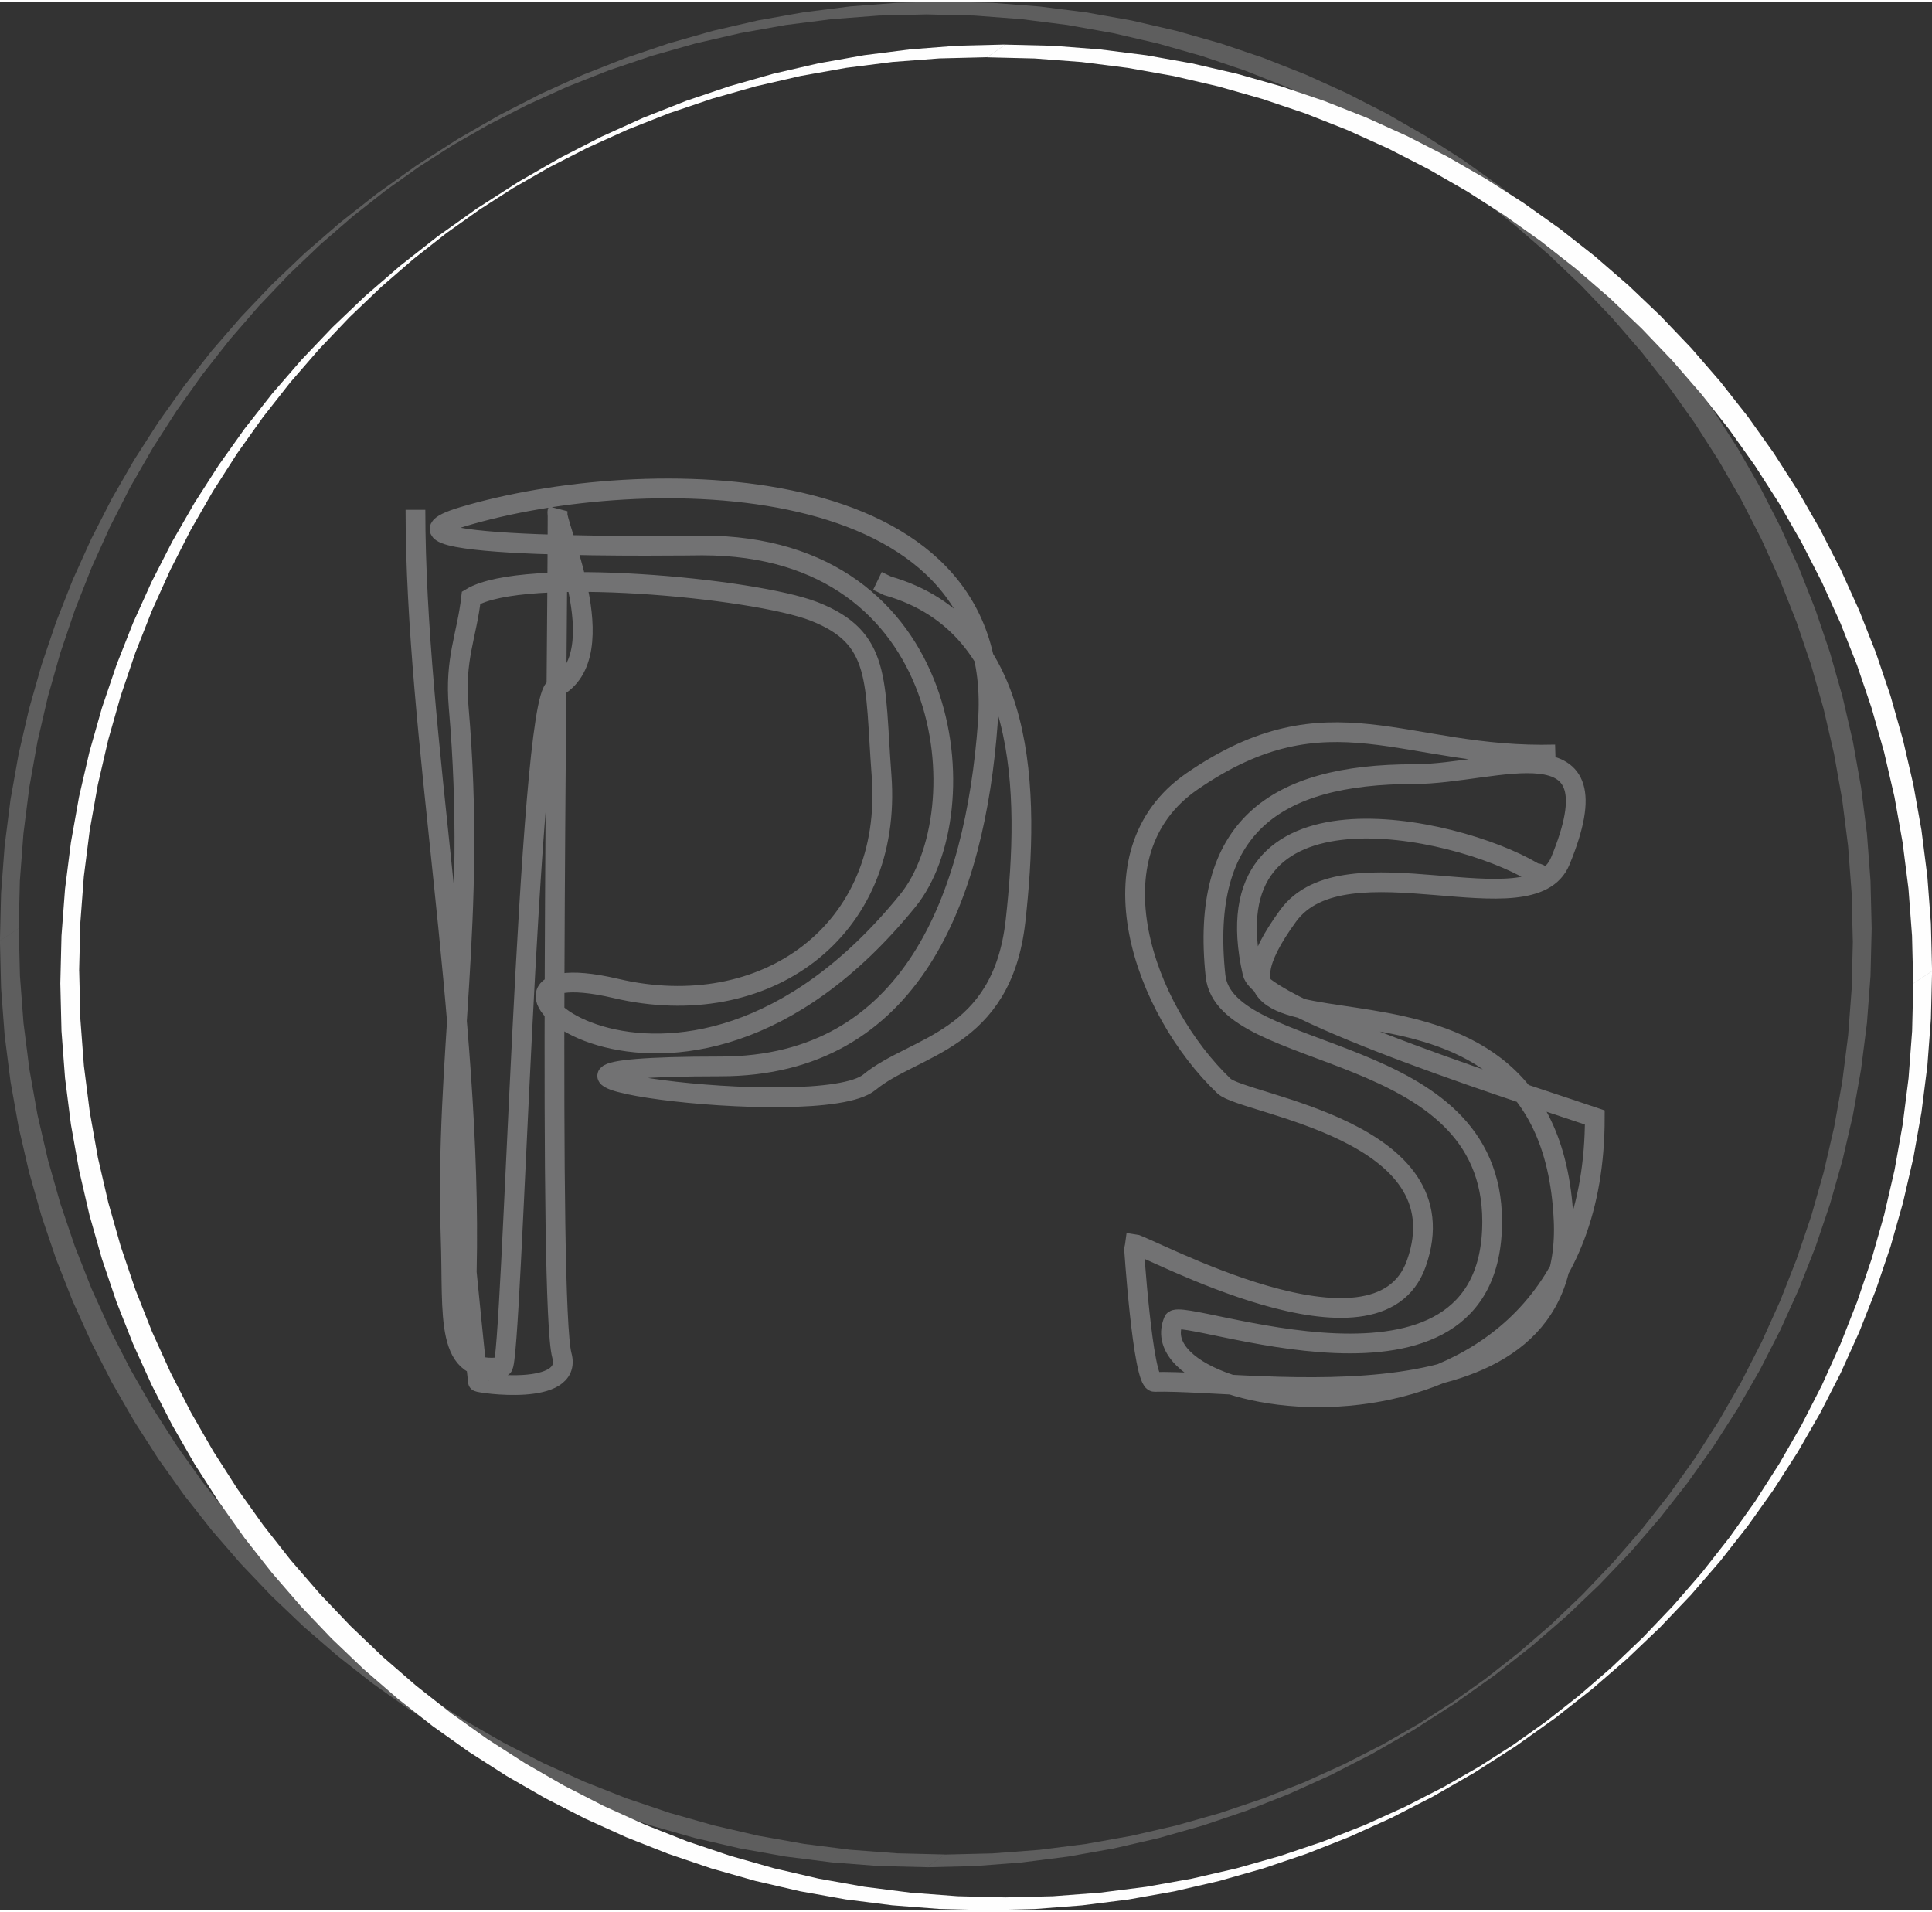 <?xml version="1.0" encoding="UTF-8"?>
<!DOCTYPE svg PUBLIC "-//W3C//DTD SVG 1.1//EN" "http://www.w3.org/Graphics/SVG/1.1/DTD/svg11.dtd">
<!-- Creator: CorelDRAW 2019 (64-Bit) -->
<svg xmlns="http://www.w3.org/2000/svg" xml:space="preserve" width="0.476in" height="0.471in" version="1.1" style="shape-rendering:geometricPrecision; text-rendering:geometricPrecision; image-rendering:optimizeQuality; fill-rule:evenodd; clip-rule:evenodd"
viewBox="0 0 266.14 262.88"
 xmlns:xlink="http://www.w3.org/1999/xlink"
 xmlns:xodm="http://www.corel.com/coreldraw/odm/2003">
 <rect x="0" y="0" width="266.14" height="262.88" fill="#333333" stroke="none"/>
 <defs>
  <style type="text/css">
   <![CDATA[
    .str0 {stroke:#727273;stroke-width:2.72;stroke-miterlimit:2.613}
    .fil2 {fill:none}
    .fil1 {fill:#FEFEFE;fill-rule:nonzero}
    .fil0 {fill:#5E5E5E;fill-rule:nonzero}
   ]]>
  </style>
 </defs>
 <g id="Layer_x0020_1">
  <g>
   <path class="fil0" d="M257.82 127.64l-2.59 1.7 0 0 -0.16 -6.57 -0.49 -6.48 -0.81 -6.38 -1.12 -6.29 -1.43 -6.17 -1.72 -6.05 -2.01 -5.93 -2.29 -5.79 -2.56 -5.65 -2.82 -5.5 -3.07 -5.34 -3.32 -5.18 -3.56 -5 -3.79 -4.82 -4.01 -4.63 -4.23 -4.43 -4.43 -4.23 -4.63 -4.01 -4.82 -3.79 -5 -3.56 -5.18 -3.32 -5.34 -3.07 -5.5 -2.82 -5.65 -2.56 -5.8 -2.29 -5.93 -2 -6.05 -1.72 -6.17 -1.43 -6.28 -1.12 -6.38 -0.81 -6.47 -0.49 -6.56 -0.16 2.52 -1.75 6.57 0.16 6.48 0.5 6.39 0.81 6.29 1.12 6.18 1.43 6.06 1.72 5.93 2.01 5.8 2.29 5.65 2.56 5.51 2.82 5.34 3.07 5.18 3.32 5.01 3.56 4.82 3.79 4.63 4.01 4.43 4.23 4.23 4.43 4.01 4.63 3.79 4.82 3.56 5.01 3.32 5.18 3.07 5.34 2.82 5.51 2.56 5.65 2.29 5.8 2.01 5.93 1.72 6.05 1.43 6.18 1.12 6.29 0.81 6.39 0.49 6.48 0.16 6.57 0 0zm-130.17 129.34l2.52 -1.75 0 0 6.56 -0.16 6.47 -0.49 6.38 -0.81 6.27 -1.12 6.16 -1.42 6.03 -1.71 5.89 -1.99 5.73 -2.26 5.54 -2.51 5.3 -2.71 4.97 -2.85 4.64 -2.98 4.52 -3.21 4.53 -3.56 4.48 -3.88 4.35 -4.15 4.18 -4.39 3.99 -4.6 3.77 -4.8 3.55 -4.99 3.31 -5.17 3.07 -5.34 2.81 -5.5 2.55 -5.65 2.28 -5.79 2.01 -5.93 1.72 -6.05 1.43 -6.17 1.12 -6.28 0.81 -6.38 0.49 -6.48 0.16 -6.57 2.59 -1.7 -0.16 6.57 -0.49 6.48 -0.81 6.39 -1.12 6.29 -1.43 6.18 -1.72 6.06 -2.01 5.93 -2.29 5.8 -2.56 5.66 -2.82 5.51 -3.08 5.35 -3.33 5.19 -3.57 5.02 -3.8 4.84 -4.03 4.66 -4.27 4.48 -4.51 4.3 -4.78 4.14 -5.12 4.02 -5.49 3.9 -5.72 3.67 -5.72 3.29 -5.71 2.93 -5.77 2.61 -5.86 2.31 -5.97 2.02 -6.08 1.73 -6.19 1.43 -6.3 1.12 -6.4 0.81 -6.49 0.5 -6.57 0.16 0 0zm-127.65 -127.64l2.59 -1.7 0 0 0.16 6.57 0.49 6.48 0.81 6.38 1.12 6.28 1.43 6.17 1.72 6.06 2.01 5.93 2.29 5.79 2.56 5.65 2.82 5.5 3.07 5.34 3.32 5.18 3.56 5 3.79 4.82 4.01 4.63 4.22 4.43 4.43 4.22 4.63 4.01 4.82 3.79 5 3.56 5.18 3.32 5.34 3.07 5.5 2.82 5.65 2.56 5.8 2.29 5.93 2 6.05 1.72 6.17 1.43 6.28 1.12 6.38 0.81 6.48 0.49 6.56 0.16 -2.52 1.75 -6.57 -0.16 -6.49 -0.5 -6.39 -0.81 -6.29 -1.12 -6.18 -1.43 -6.06 -1.72 -5.93 -2.01 -5.8 -2.29 -5.65 -2.56 -5.51 -2.82 -5.34 -3.07 -5.18 -3.32 -5.01 -3.56 -4.82 -3.79 -4.63 -4.01 -4.43 -4.22 -4.22 -4.43 -4.01 -4.63 -3.79 -4.82 -3.56 -5.01 -3.32 -5.18 -3.07 -5.34 -2.82 -5.51 -2.56 -5.65 -2.29 -5.8 -2.01 -5.93 -1.72 -6.06 -1.43 -6.18 -1.12 -6.28 -0.81 -6.39 -0.49 -6.48 -0.16 -6.57 0 0zm130.17 -129.34l-2.52 1.75 0 0 -6.56 0.16 -6.47 0.49 -6.38 0.81 -6.27 1.12 -6.16 1.42 -6.03 1.71 -5.89 1.99 -5.73 2.26 -5.54 2.51 -5.3 2.71 -4.97 2.85 -4.64 2.97 -4.52 3.21 -4.53 3.56 -4.48 3.88 -4.35 4.15 -4.18 4.39 -3.99 4.6 -3.77 4.8 -3.55 4.99 -3.31 5.17 -3.07 5.34 -2.81 5.5 -2.55 5.65 -2.28 5.79 -2.01 5.93 -1.72 6.05 -1.43 6.17 -1.12 6.28 -0.81 6.38 -0.49 6.48 -0.16 6.57 -2.59 1.7 0.16 -6.57 0.49 -6.48 0.81 -6.39 1.12 -6.29 1.43 -6.18 1.72 -6.06 2.01 -5.93 2.29 -5.8 2.56 -5.66 2.82 -5.51 3.08 -5.35 3.33 -5.19 3.57 -5.02 3.8 -4.84 4.04 -4.66 4.27 -4.48 4.51 -4.3 4.78 -4.14 5.11 -4.02 5.49 -3.91 5.72 -3.66 5.72 -3.29 5.71 -2.93 5.77 -2.61 5.86 -2.31 5.97 -2.02 6.08 -1.73 6.19 -1.43 6.3 -1.12 6.4 -0.81 6.49 -0.5 6.57 -0.16 0 0z"/>
  </g>
  <g>
   <path class="fil1" d="M266.14 133.54l-2.59 1.7 0 0 -0.16 -6.57 -0.49 -6.48 -0.81 -6.38 -1.12 -6.28 -1.43 -6.17 -1.72 -6.06 -2.01 -5.93 -2.29 -5.79 -2.56 -5.65 -2.82 -5.5 -3.07 -5.34 -3.32 -5.18 -3.56 -5 -3.79 -4.82 -4.01 -4.63 -4.23 -4.43 -4.43 -4.22 -4.63 -4.01 -4.82 -3.79 -5 -3.56 -5.18 -3.32 -5.34 -3.07 -5.5 -2.82 -5.65 -2.56 -5.8 -2.29 -5.93 -2 -6.05 -1.72 -6.17 -1.43 -6.28 -1.12 -6.38 -0.81 -6.47 -0.49 -6.56 -0.16 2.52 -1.75 6.57 0.16 6.48 0.5 6.39 0.81 6.29 1.12 6.18 1.43 6.06 1.72 5.93 2.01 5.8 2.29 5.65 2.56 5.51 2.82 5.34 3.07 5.18 3.32 5.01 3.56 4.82 3.79 4.63 4.01 4.43 4.22 4.23 4.43 4.01 4.63 3.79 4.82 3.56 5.01 3.32 5.18 3.07 5.34 2.82 5.51 2.56 5.65 2.29 5.8 2.01 5.93 1.72 6.06 1.43 6.18 1.12 6.28 0.81 6.39 0.49 6.48 0.16 6.57 0 0zm-130.17 129.34l2.52 -1.75 0 0 6.56 -0.16 6.47 -0.49 6.38 -0.81 6.27 -1.12 6.16 -1.42 6.03 -1.71 5.89 -1.99 5.73 -2.26 5.54 -2.51 5.3 -2.71 4.97 -2.85 4.64 -2.97 4.52 -3.21 4.53 -3.56 4.48 -3.88 4.35 -4.15 4.18 -4.39 3.99 -4.6 3.77 -4.8 3.55 -4.99 3.31 -5.17 3.07 -5.34 2.81 -5.5 2.55 -5.65 2.28 -5.79 2.01 -5.93 1.72 -6.05 1.43 -6.17 1.12 -6.28 0.81 -6.38 0.49 -6.48 0.16 -6.57 2.59 -1.7 -0.16 6.57 -0.49 6.48 -0.81 6.39 -1.12 6.29 -1.43 6.18 -1.72 6.06 -2.01 5.93 -2.29 5.8 -2.56 5.66 -2.82 5.51 -3.08 5.35 -3.33 5.19 -3.57 5.02 -3.8 4.84 -4.03 4.66 -4.27 4.48 -4.51 4.3 -4.78 4.14 -5.11 4.02 -5.49 3.91 -5.72 3.66 -5.72 3.29 -5.71 2.93 -5.77 2.61 -5.86 2.31 -5.97 2.02 -6.08 1.73 -6.19 1.43 -6.3 1.12 -6.4 0.81 -6.49 0.5 -6.57 0.16 0 0zm-127.65 -127.64l2.59 -1.7 0 0 0.16 6.57 0.49 6.48 0.81 6.38 1.12 6.29 1.43 6.17 1.72 6.05 2.01 5.93 2.29 5.79 2.56 5.65 2.82 5.5 3.07 5.34 3.32 5.18 3.56 5 3.79 4.82 4.01 4.63 4.22 4.43 4.43 4.23 4.63 4.01 4.82 3.79 5 3.56 5.18 3.32 5.34 3.07 5.5 2.82 5.65 2.56 5.8 2.29 5.93 2 6.05 1.72 6.17 1.43 6.28 1.12 6.38 0.81 6.48 0.49 6.56 0.16 -2.52 1.75 -6.57 -0.16 -6.49 -0.5 -6.39 -0.81 -6.29 -1.12 -6.18 -1.43 -6.06 -1.72 -5.93 -2.01 -5.8 -2.29 -5.65 -2.56 -5.51 -2.82 -5.34 -3.07 -5.18 -3.32 -5.01 -3.56 -4.82 -3.79 -4.63 -4.01 -4.43 -4.23 -4.22 -4.43 -4.01 -4.63 -3.79 -4.82 -3.56 -5.01 -3.32 -5.18 -3.07 -5.34 -2.82 -5.51 -2.56 -5.65 -2.29 -5.8 -2.01 -5.93 -1.72 -6.05 -1.43 -6.18 -1.12 -6.29 -0.81 -6.39 -0.49 -6.48 -0.16 -6.57 0 0zm130.17 -129.34l-2.52 1.75 0 0 -6.56 0.16 -6.47 0.49 -6.38 0.81 -6.27 1.12 -6.16 1.42 -6.03 1.71 -5.89 1.99 -5.73 2.26 -5.54 2.51 -5.3 2.71 -4.97 2.85 -4.64 2.98 -4.52 3.21 -4.53 3.56 -4.48 3.88 -4.35 4.15 -4.18 4.39 -3.99 4.6 -3.77 4.8 -3.55 4.99 -3.31 5.17 -3.07 5.34 -2.81 5.5 -2.55 5.65 -2.28 5.79 -2.01 5.93 -1.72 6.05 -1.43 6.17 -1.12 6.28 -0.81 6.38 -0.49 6.48 -0.16 6.57 -2.59 1.7 0.16 -6.57 0.49 -6.48 0.81 -6.39 1.12 -6.29 1.43 -6.18 1.72 -6.06 2.01 -5.93 2.29 -5.8 2.56 -5.66 2.82 -5.51 3.08 -5.35 3.33 -5.19 3.57 -5.02 3.8 -4.84 4.04 -4.66 4.27 -4.48 4.51 -4.3 4.78 -4.14 5.12 -4.02 5.49 -3.9 5.72 -3.67 5.72 -3.29 5.71 -2.93 5.77 -2.61 5.86 -2.31 5.97 -2.02 6.08 -1.73 6.19 -1.43 6.3 -1.12 6.4 -0.81 6.49 -0.5 6.57 -0.16 0 0z"/>
  </g>
  <path class="fil2 str0" d="M57.23 69.99c0,31.06 7.86,69.62 7.07,104.93 -0.01,0.17 1.44,14.58 1.54,15.18 0.03,0.18 13.14,2.13 11.56,-3.63 -1.88,-6.85 -0.59,-95.57 -0.59,-116.28 -0.68,1.23 8.39,19.79 -0.35,24.37 -3.76,1.97 -5.9,93.25 -7.21,93.46 -8.11,1.33 -6.8,-6.95 -7.17,-17.72 -0.84,-25.39 3.65,-43.7 1.1,-73.16 -0.57,-6.6 1.11,-9.73 1.72,-15.04 7.19,-4.34 39.02,-1.34 47.25,1.89 9.31,3.66 8.3,9.41 9.29,22.62 1.61,21.44 -16.07,34.14 -36.61,29.31 -27.07,-6.36 7.88,27.78 40.23,-12.1 9.95,-12.26 6.65,-48.92 -28.32,-48.92 -1.03,0 -48.86,0.79 -32.95,-3.97 24.81,-7.41 74.89,-7.28 72.29,28.34 -1.74,23.91 -10.44,47.39 -36.83,47.39 -42.12,0 13.61,7.9 20.52,2.18 6.13,-5.08 18.25,-5.57 20.12,-22.2 1.98,-17.68 1.78,-40.62 -17.61,-46.17l-1.41 -0.68"/>
  <path class="fil2 str0" d="M214.26 103.69c-20.81,0.6 -31.09,-9.36 -50.06,3.71 -14.38,9.91 -6.61,31.43 4.4,41.96 2.72,2.6 33.05,6 26.5,24.46 -5.36,15.11 -37.15,-2.51 -38.92,-2.72 -0.02,0.07 1.24,19.06 2.86,19.02 13.91,-0.35 57.79,7.65 56.35,-22.38 -2.06,-42.99 -56.42,-16.4 -37.96,-41.81 7.84,-10.79 33.57,2.01 37.51,-7.57 8.11,-19.67 -8.79,-11.96 -20.12,-11.96 -19.37,0 -29.54,7.42 -27.38,27.77 1.3,12.17 38.11,8.78 38.11,33.85 0,28.67 -42.96,11.48 -43.89,13.68 -5.64,13.26 58.03,22.78 58.03,-28.01 -5.84,-2.02 -45.96,-14.61 -47.16,-19.93 -6.26,-27.69 27.83,-20.29 38.6,-13.92 0.84,0.49 0.29,-0.15 1.49,0.68"/>
 </g>
</svg>
